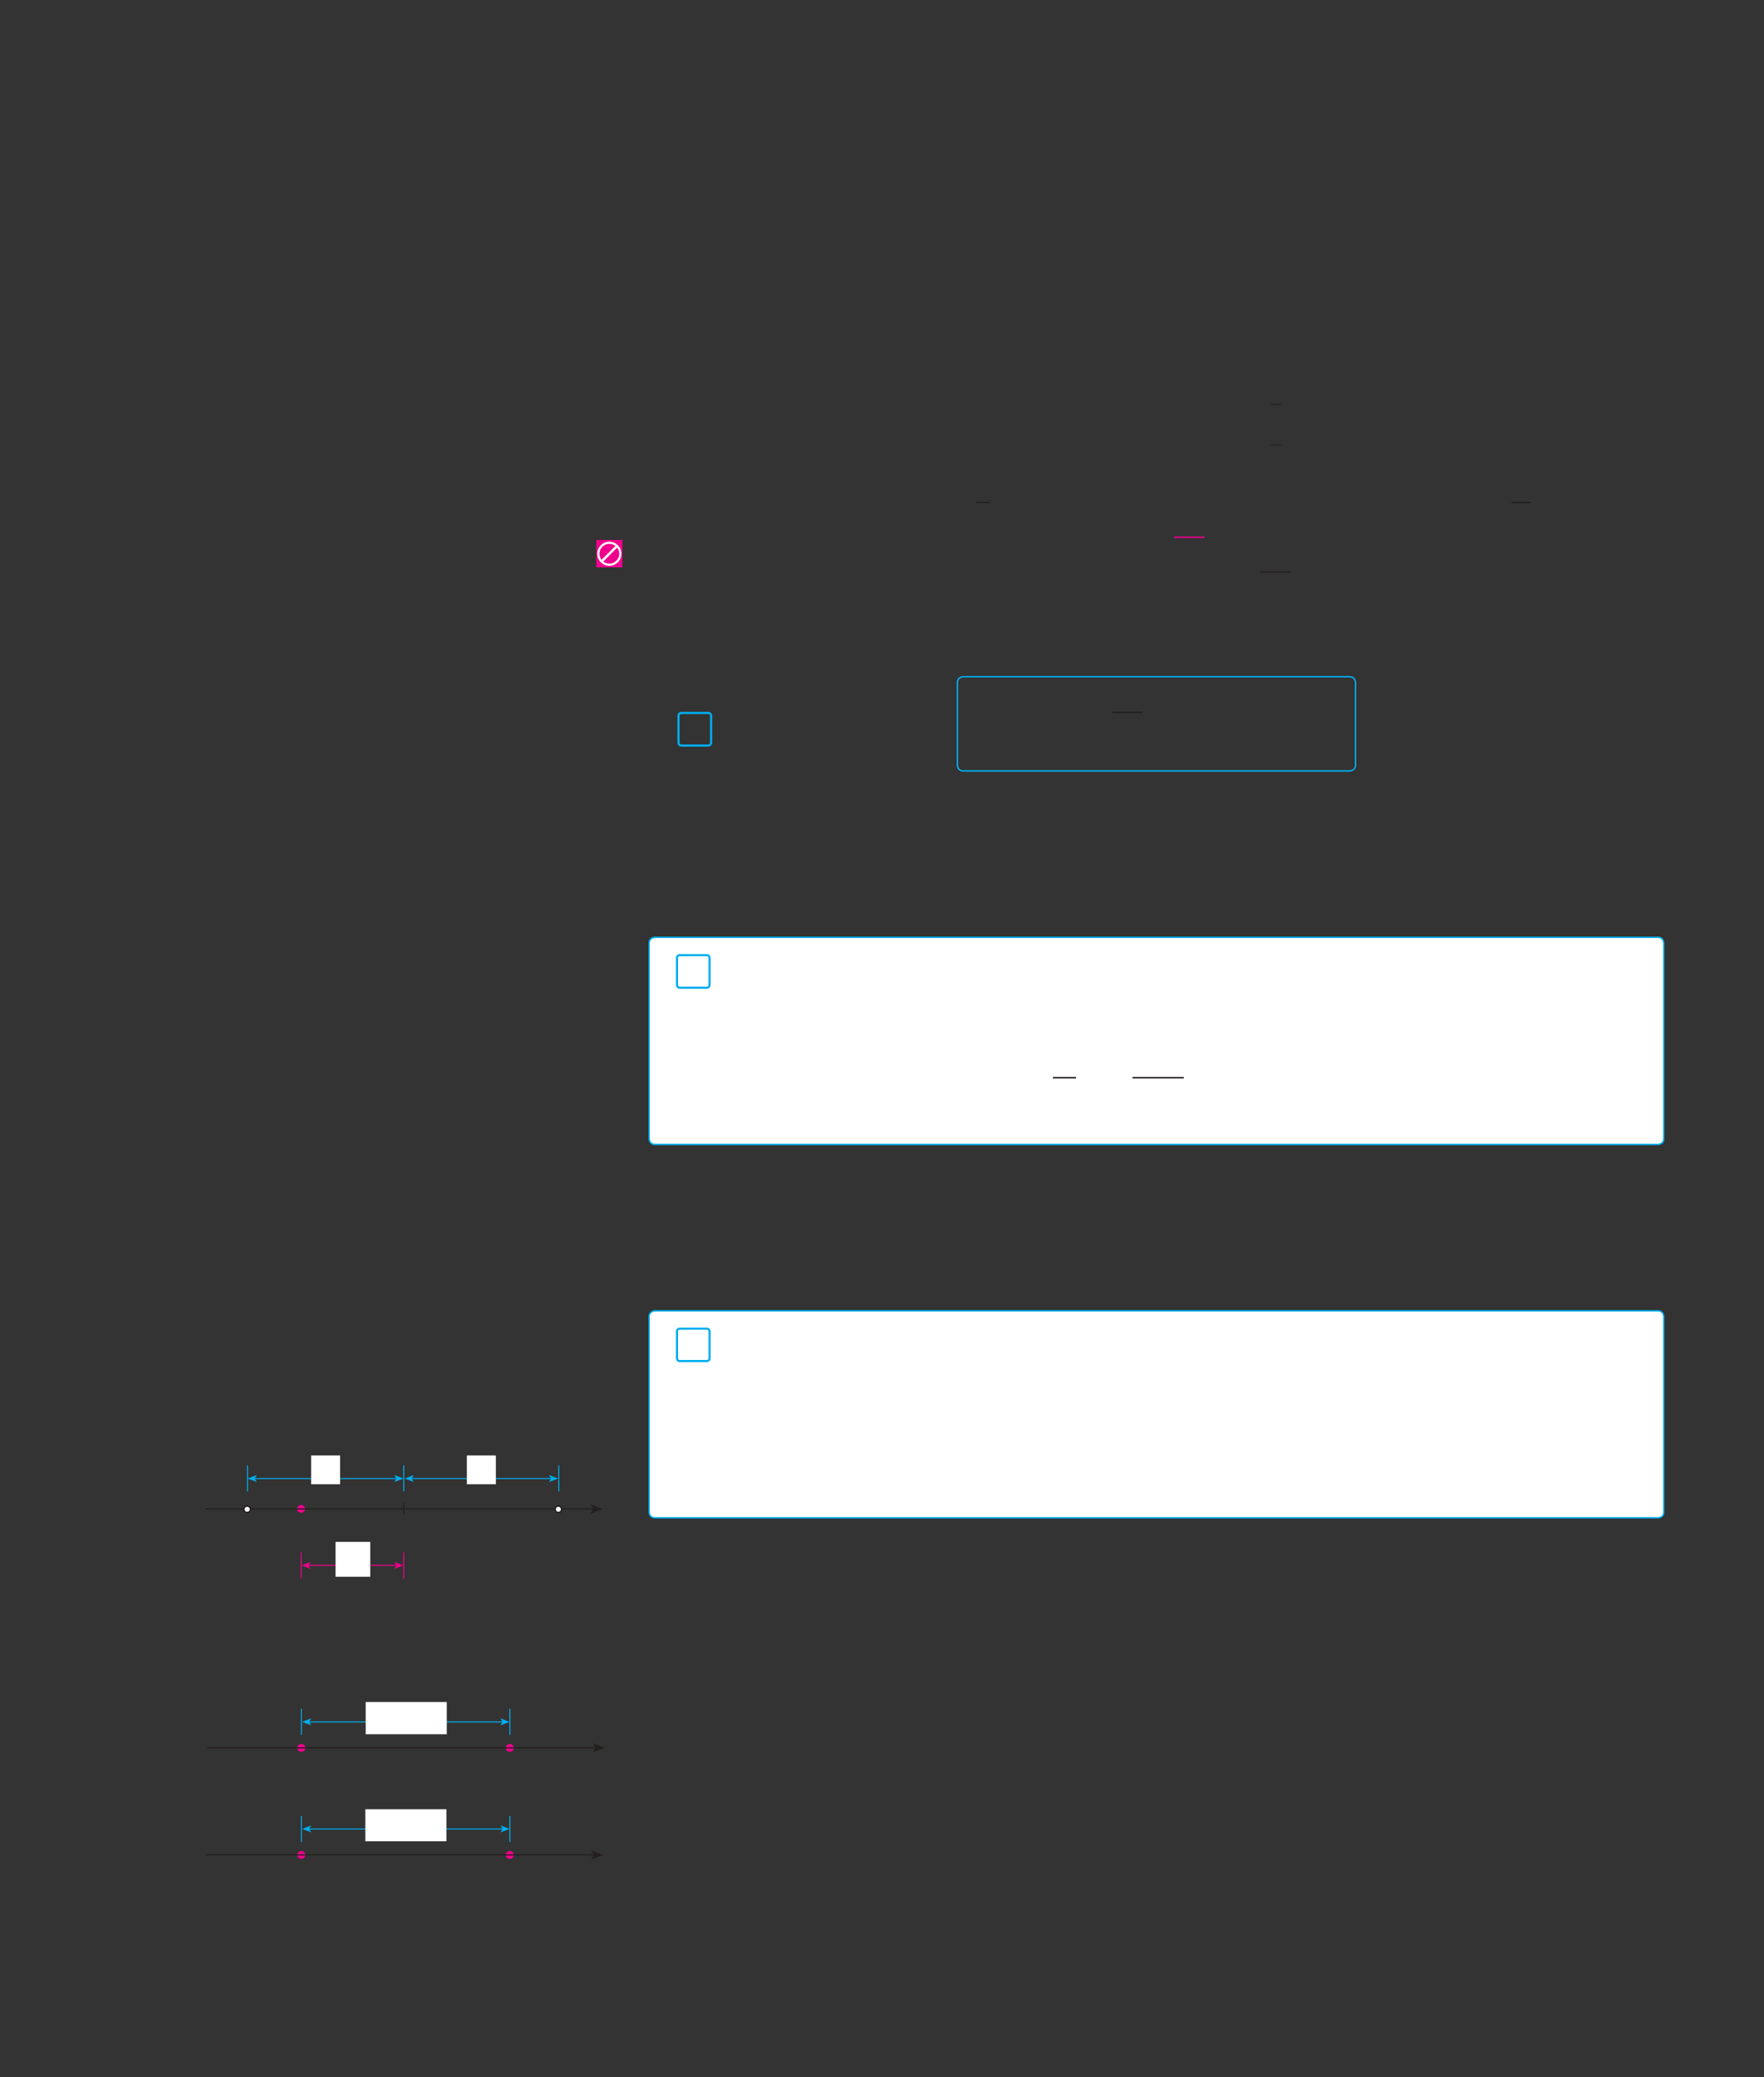 <?xml version="1.0" encoding="UTF-8" standalone="no"?>
<!DOCTYPE svg PUBLIC "-//W3C//DTD SVG 1.1//EN"
"http://www.w3.org/Graphics/SVG/1.1/DTD/svg11.dtd">
<svg viewBox="0 0 931 1096" version="1.1" xmlns="http://www.w3.org/2000/svg" xmlns:xlink="http://www.w3.org/1999/xlink">
<rect x="0" y="0" width="931" height="1096" fill="#333333" stroke="none"/>
<defs>
<clipPath id="c0_135"><path d="M503.4,281.7V264.8h19v16.9Z"/></clipPath>
<clipPath id="c1_135"><path d="M549.7,590.5V546.1h75.1v44.4Z"/></clipPath>
<style type="text/css"><![CDATA[
.g0_135{
fill: none;
stroke: #241F1F;
stroke-width: 0.534;
stroke-miterlimit: 10;
}
.g1_135{
fill: none;
stroke: #241F1F;
stroke-width: 0.763;
stroke-miterlimit: 10;
}
.g2_135{
fill: none;
stroke: #EE008C;
stroke-width: 0.763;
stroke-miterlimit: 10;
}
.g3_135{
fill: none;
stroke: #00AEEF;
stroke-width: 0.763;
}
.g4_135{
fill: #FFF;
}
.g5_135{
fill: none;
stroke: #00AEEF;
stroke-width: 1.145;
}
.g6_135{
fill: #EE008C;
}
.g7_135{
fill: none;
stroke: #FFF;
stroke-width: 1.145;
}
.g8_135{
fill: none;
stroke: #FFF;
stroke-width: 1.283;
}
.g9_135{
fill: none;
stroke: #EE008C;
stroke-width: 0.763;
stroke-miterlimit: 3;
}
.ga_135{
fill: none;
stroke: #241F1F;
stroke-width: 0.611;
stroke-miterlimit: 3;
}
.gb_135{
fill: #241F1F;
}
.gc_135{
fill: none;
stroke: #00AEEF;
stroke-width: 0.534;
stroke-miterlimit: 3;
}
.gd_135{
fill: none;
stroke: #EE008C;
stroke-width: 0.534;
stroke-miterlimit: 3;
}
.ge_135{
fill: #00AEEF;
}
.gf_135{
fill: none;
stroke: #241F1F;
stroke-width: 0.763;
stroke-miterlimit: 3;
}
]]></style>
</defs>
<path d="M670.8,213.4h5.3m-5.3,21.4h5.3" class="g0_135"/>
<path clip-path="url(#c0_135)" d="M515,265.1h7.8" class="g1_135"/>
<path d="M797.8,265.1h9.9" class="g1_135"/>
<path d="M619.6,283.5h16.1" class="g2_135"/>
<path d="M665.2,301.8h16.1m-94.2,74.1h16.1" class="g1_135"/>
<path d="M508.4,357.1c0,0,-3.1,0,-3.1,3.1v43.5c0,0,0,3.1,3.1,3.1H712.3c0,0,3.1,0,3.1,-3.1V360.2c0,0,0,-3.1,-3.1,-3.1H508.4Z" class="g3_135"/>
<path d="M345.7,494.6c0,0,-3.1,0,-3.1,3.1V600.8c0,0,0,3.1,3.1,3.1H875.1c0,0,3,0,3,-3.1V497.7c0,0,0,-3.1,-3,-3.1Z" class="g4_135"/>
<path d="M358.8,504c0,0,-1.5,0,-1.5,1.5v14.1c0,0,0,1.6,1.5,1.6H373c0,0,1.5,0,1.5,-1.6V505.5c0,0,0,-1.5,-1.5,-1.5H358.8Z" class="g5_135"/>
<path clip-path="url(#c1_135)" d="M555.7,568.7h12.2m29.8,0h27.5" class="g1_135"/>
<path d="M345.7,494.6c0,0,-3.1,0,-3.1,3.1V600.8c0,0,0,3.1,3.1,3.1H875.1c0,0,3,0,3,-3.1V497.7c0,0,0,-3.1,-3,-3.1H345.7Z" class="g3_135"/>
<path d="M345.7,691.7c0,0,-3.1,0,-3.1,3.1V797.9c0,0,0,3,3.1,3H875.1c0,0,3,0,3,-3V694.8c0,0,0,-3.1,-3,-3.1Z" class="g4_135"/>
<path d="M358.8,701.1c0,0,-1.5,0,-1.5,1.5v14.1c0,0,0,1.5,1.5,1.5H373c0,0,1.5,0,1.5,-1.5V702.6c0,0,0,-1.5,-1.5,-1.5H358.8Z" class="g5_135"/>
<path d="M345.7,691.7c0,0,-3.1,0,-3.1,3.1V797.9c0,0,0,3,3.1,3H875.1c0,0,3,0,3,-3V694.8c0,0,0,-3.1,-3,-3.1H345.7Z" class="g3_135"/>
<path d="M314.7,299.4h13.8V284.9H314.7v14.5Z" class="g6_135"/>
<path d="M321.6,298c3.2,0,5.8,-2.6,5.8,-5.8c0,-3.2,-2.6,-5.8,-5.8,-5.8c-3.2,0,-5.8,2.6,-5.8,5.8c0,3.2,2.6,5.8,5.8,5.8Z" class="g6_135"/>
<path d="M321.6,298c3.2,0,5.8,-2.6,5.8,-5.8c0,-3.2,-2.6,-5.8,-5.8,-5.8c-3.2,0,-5.8,2.6,-5.8,5.8c0,3.2,2.6,5.8,5.8,5.8Z" class="g7_135"/>
<path d="M325.8,288l-8.3,8.3" class="g8_135"/>
<path d="M359.6,376.2c0,0,-1.5,0,-1.5,1.5v14.2c0,0,0,1.5,1.5,1.5h14.1c0,0,1.6,0,1.6,-1.5V377.7c0,0,0,-1.5,-1.6,-1.5H359.6Z" class="g5_135"/>
<path d="M157.2,796.2c0,-.9,.8,-1.7,1.7,-1.7c1,0,1.7,.8,1.7,1.7c0,1,-.7,1.7,-1.7,1.7c-.9,0,-1.7,-.7,-1.7,-1.7Z" class="g6_135"/>
<path d="M157.2,796.2c0,-.9,.8,-1.7,1.7,-1.7c1,0,1.7,.8,1.7,1.7c0,1,-.7,1.7,-1.7,1.7c-.9,0,-1.7,-.7,-1.7,-1.7Z" class="g9_135"/>
<path d="M108.5,796.2H313.2" class="ga_135"/>
<path fill-rule="evenodd" d="M313.2,796.2l-1.6,-2.4l6.5,2.4l-6.5,2.5Z" class="gb_135"/>
<path d="M213.1,793.2v6.1" class="ga_135"/>
<path d="M130.6,773.3V787M294.9,773.3V787M213.1,773.3V787" class="gc_135"/>
<path d="M213.1,819.1v13.8M158.9,819.1v13.8" class="gd_135"/>
<path d="M209.2,780.2H134.4" class="gc_135"/>
<path d="M212.9,780.2l-4.8,1.8l1.1,-1.8l-1.1,-1.9Z" class="ge_135"/>
<path d="M130.7,780.2l4.9,-1.9l-1.2,1.9l1.2,1.8Z" class="ge_135"/>
<path d="M217.2,780.2h73.7" class="gc_135"/>
<path d="M213.6,780.2l4.8,-1.9l-1.2,1.9l1.2,1.8Z" class="ge_135"/>
<path d="M294.6,780.2l-4.9,1.8l1.2,-1.8l-1.2,-1.9Z" class="ge_135"/>
<path d="M128.7,796.4c0,-.9,.8,-1.7,1.7,-1.7c1,0,1.8,.8,1.8,1.7c0,1,-.8,1.7,-1.8,1.7c-.9,0,-1.7,-.7,-1.7,-1.7Z" class="g4_135"/>
<path d="M128.7,796.4c0,-.9,.8,-1.7,1.7,-1.7c1,0,1.8,.8,1.8,1.7c0,1,-.8,1.7,-1.8,1.7c-.9,0,-1.7,-.7,-1.7,-1.7Z" class="gf_135"/>
<path d="M293,796.4c0,-.9,.7,-1.7,1.7,-1.7c.9,0,1.7,.8,1.7,1.7c0,1,-.8,1.7,-1.7,1.7c-1,0,-1.7,-.7,-1.7,-1.7Z" class="g4_135"/>
<path d="M293,796.4c0,-.9,.7,-1.7,1.7,-1.7c.9,0,1.7,.8,1.7,1.7c0,1,-.8,1.7,-1.7,1.7c-1,0,-1.7,-.7,-1.7,-1.7Z" class="gf_135"/>
<path d="M209.2,826H162.8" class="gd_135"/>
<path d="M212.8,826l-4.8,1.9l1.2,-1.9L208,824.2Z" class="g6_135"/>
<path d="M159.2,826l4.8,-1.8l-1.2,1.8l1.2,1.9Z" class="g6_135"/>
<path d="M164.2,783.2h15.3V768H164.2v15.2Z" class="g4_135"/>
<path d="M246.4,783.2h15.3V768H246.4v15.2Z" class="g4_135"/>
<path d="M177.1,832h18.3V813.6H177.1V832Z" class="g4_135"/>
<path d="M157.3,922.3c0,-.9,.8,-1.7,1.8,-1.7c.9,0,1.7,.8,1.7,1.7c0,1,-.8,1.7,-1.7,1.7c-1,0,-1.8,-.7,-1.8,-1.7Z" class="g6_135"/>
<path d="M157.3,922.3c0,-.9,.8,-1.7,1.8,-1.7c.9,0,1.7,.8,1.7,1.7c0,1,-.8,1.7,-1.7,1.7c-1,0,-1.8,-.7,-1.8,-1.7Z" class="g9_135"/>
<path d="M267.3,922.3c0,-.9,.8,-1.7,1.8,-1.7c.9,0,1.7,.8,1.7,1.7c0,1,-.8,1.7,-1.7,1.7c-1,0,-1.8,-.7,-1.8,-1.7Z" class="g6_135"/>
<path d="M267.3,922.3c0,-.9,.8,-1.7,1.8,-1.7c.9,0,1.7,.8,1.7,1.7c0,1,-.8,1.7,-1.7,1.7c-1,0,-1.8,-.7,-1.8,-1.7Z" class="g9_135"/>
<path d="M157.3,978.8c0,-.9,.8,-1.7,1.8,-1.7c.9,0,1.7,.8,1.7,1.7c0,1,-.8,1.7,-1.7,1.7c-1,0,-1.8,-.7,-1.8,-1.7Z" class="g6_135"/>
<path d="M157.3,978.8c0,-.9,.8,-1.7,1.8,-1.7c.9,0,1.7,.8,1.7,1.7c0,1,-.8,1.7,-1.7,1.7c-1,0,-1.8,-.7,-1.8,-1.7Z" class="g9_135"/>
<path d="M267.3,978.8c0,-.9,.8,-1.7,1.8,-1.7c.9,0,1.7,.8,1.7,1.7c0,1,-.8,1.7,-1.7,1.7c-1,0,-1.8,-.7,-1.8,-1.7Z" class="g6_135"/>
<path d="M267.3,978.8c0,-.9,.8,-1.7,1.8,-1.7c.9,0,1.7,.8,1.7,1.7c0,1,-.8,1.7,-1.7,1.7c-1,0,-1.8,-.7,-1.8,-1.7Z" class="g9_135"/>
<path d="M109.4,922.3h205" class="ga_135"/>
<path fill-rule="evenodd" d="M314.4,922.3l-1.6,-2.4l6.5,2.4l-6.5,2.4Z" class="gb_135"/>
<path d="M265.2,908.6H163.1" class="gc_135"/>
<path d="M268.9,908.6l-4.8,1.8l1.1,-1.8l-1.1,-1.9Z" class="ge_135"/>
<path d="M159.4,908.6l4.9,-1.9l-1.2,1.9l1.2,1.8Z" class="ge_135"/>
<path d="M159.1,901.7v13.7m110,-13.7v13.7" class="gc_135"/>
<path d="M193,915.1h42.8v-17H193v17Z" class="g4_135"/>
<path d="M108.5,978.8h205" class="ga_135"/>
<path fill-rule="evenodd" d="M313.5,978.8l-1.6,-2.4l6.5,2.4l-6.5,2.5Z" class="gb_135"/>
<path d="M265.3,965.1H163.1" class="gc_135"/>
<path d="M269,965.1l-4.9,1.8l1.2,-1.8l-1.2,-1.9Z" class="ge_135"/>
<path d="M159.5,965.1l4.8,-1.9l-1.2,1.9l1.2,1.8Z" class="ge_135"/>
<path d="M159.1,958.2V972m110,-13.8V972" class="gc_135"/>
<path d="M192.8,971.6h42.8V954.7H192.8v16.9Z" class="g4_135"/>
</svg>